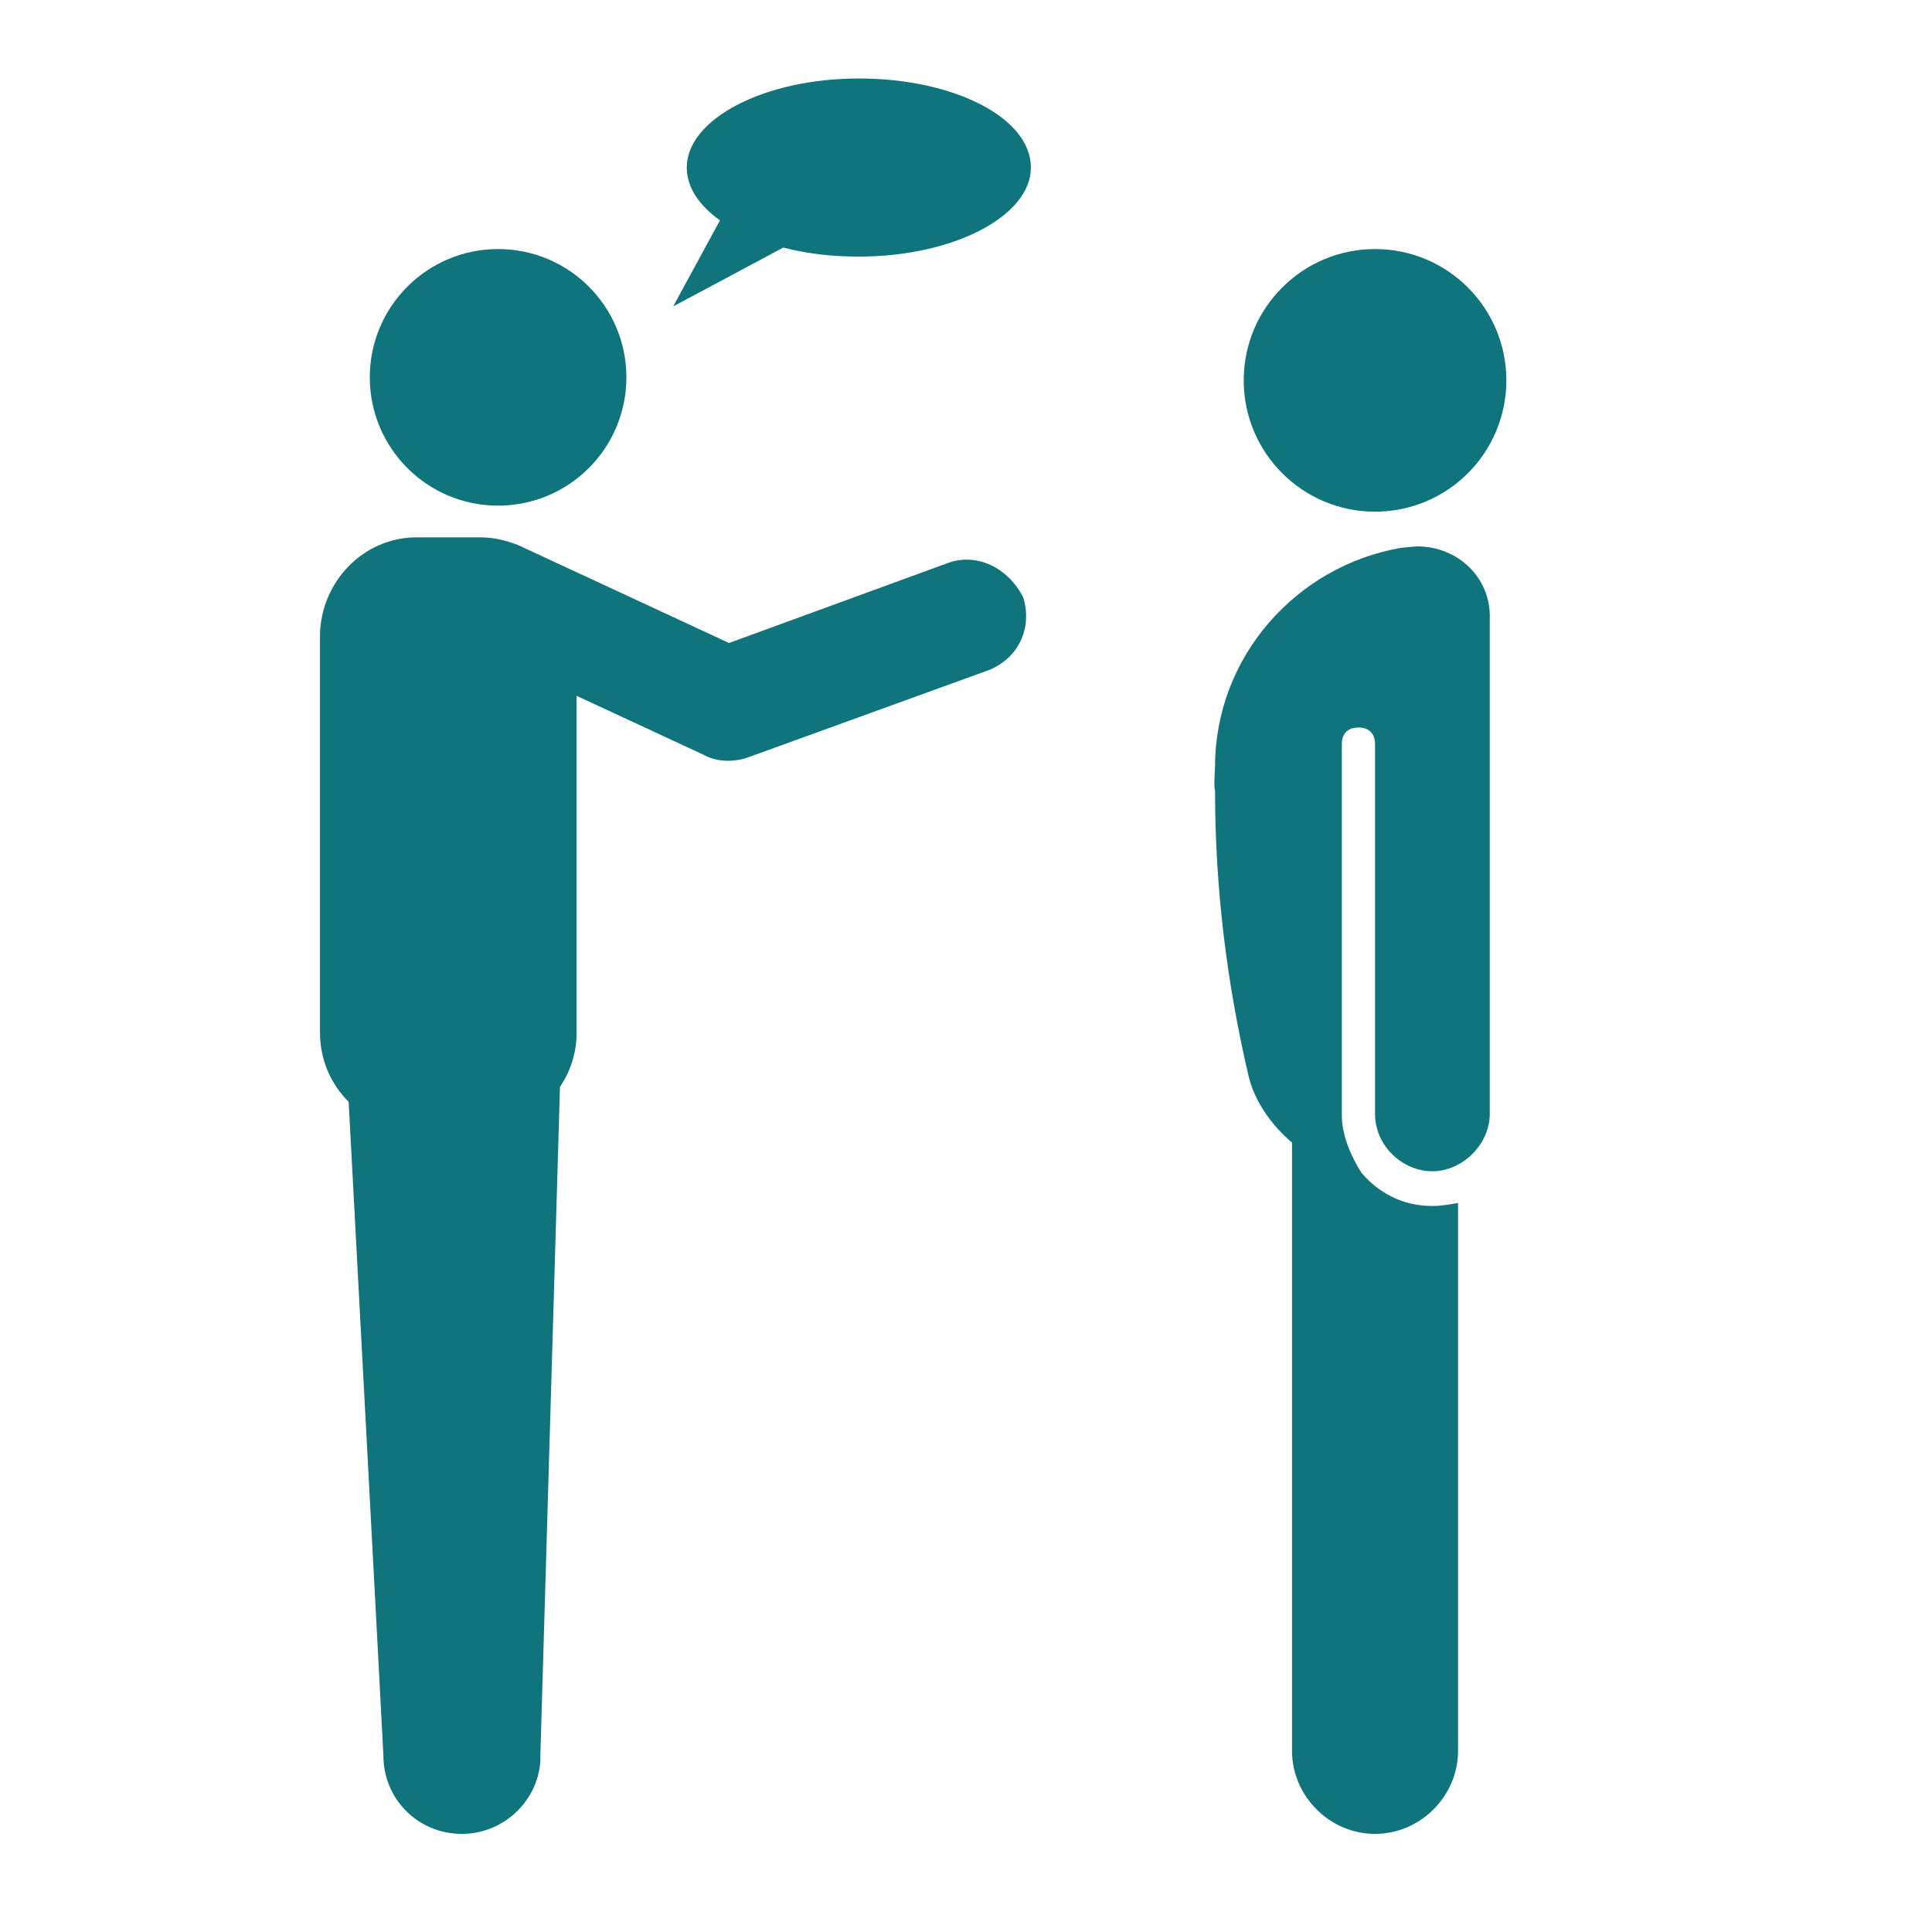 <!DOCTYPE svg PUBLIC "-//W3C//DTD SVG 1.1//EN" "http://www.w3.org/Graphics/SVG/1.1/DTD/svg11.dtd">
<!-- Uploaded to: SVG Repo, www.svgrepo.com, Transformed by: SVG Repo Mixer Tools -->
<svg fill=" #10747c" height="800px" width="800px" version="1.1" id="_x31_" xmlns="http://www.w3.org/2000/svg" xmlns:xlink="http://www.w3.org/1999/xlink" viewBox="0 0 128 128" xml:space="preserve">
<g id="SVGRepo_bgCarrier" stroke-width="0"/>
<g id="SVGRepo_tracerCarrier" stroke-linecap="round" stroke-linejoin="round"/>
<g id="SVGRepo_iconCarrier"> <g> <circle cx="91.1" cy="25.2" r="8.7"/> <path d="M93.9,36.2c-0.2,0-1.1,0.1-1.1,0.1c-6.9,1.2-12.3,7.2-12.3,14.5c0,0.1-0.1,1.3,0,1.6c0,6.5,0.8,12.8,2.2,18.8 c0.4,1.8,1.6,3.4,2.9,4.5V116c0,3,2.5,5.5,5.5,5.5c3,0,5.5-2.5,5.5-5.5V79.7c-0.6,0.1-1.1,0.2-1.7,0.2c-2,0-3.6-0.9-4.7-2.2 c-0.7-1.1-1.3-2.5-1.3-3.8V49.3c0-0.7,0.4-1.1,1.1-1.1s1.1,0.4,1.1,1.1v24.5c0,2.1,1.8,3.8,3.8,3.8s3.8-1.8,3.8-3.8 c0,0,0-32.7,0-32.8C98.8,38.3,96.6,36.2,93.9,36.2z"/> <circle cx="33" cy="25" r="8.5"/> <path d="M62.8,37.3l-14.5,5.3l-14-6.5c-0.8-0.3-1.6-0.5-2.5-0.5c-0.8,0-3.5,0-4.2,0c-3.5,0-6.3,2.9-6.4,6.4v26.4 c0,1.8,0.7,3.4,1.9,4.6c0,0,2.3,43.1,2.3,43.3c0,2.9,2.3,5.2,5.2,5.2c2.7,0,5-2.1,5.2-4.8c0,0,0,0,0,0l0-0.3c0,0,0-0.1,0-0.1 c0,0,0,0,0,0L37.1,72c0.7-1,1.1-2.3,1.1-3.5V46.1l8.4,3.9c0.9,0.5,2,0.5,2.9,0.2l16-5.8c2-0.8,2.9-2.8,2.3-4.8 C66.8,37.6,64.7,36.6,62.8,37.3z"/> <path d="M56.9,5.2c-6.3,0-11.4,2.7-11.4,5.9c0,1.3,0.8,2.5,2.2,3.5l-3.1,5.7l7.3-3.9c1.5,0.4,3.2,0.6,5,0.6 c6.3,0,11.4-2.7,11.4-5.9C68.3,7.8,63.2,5.2,56.9,5.2z"/> </g> </g>
</svg>